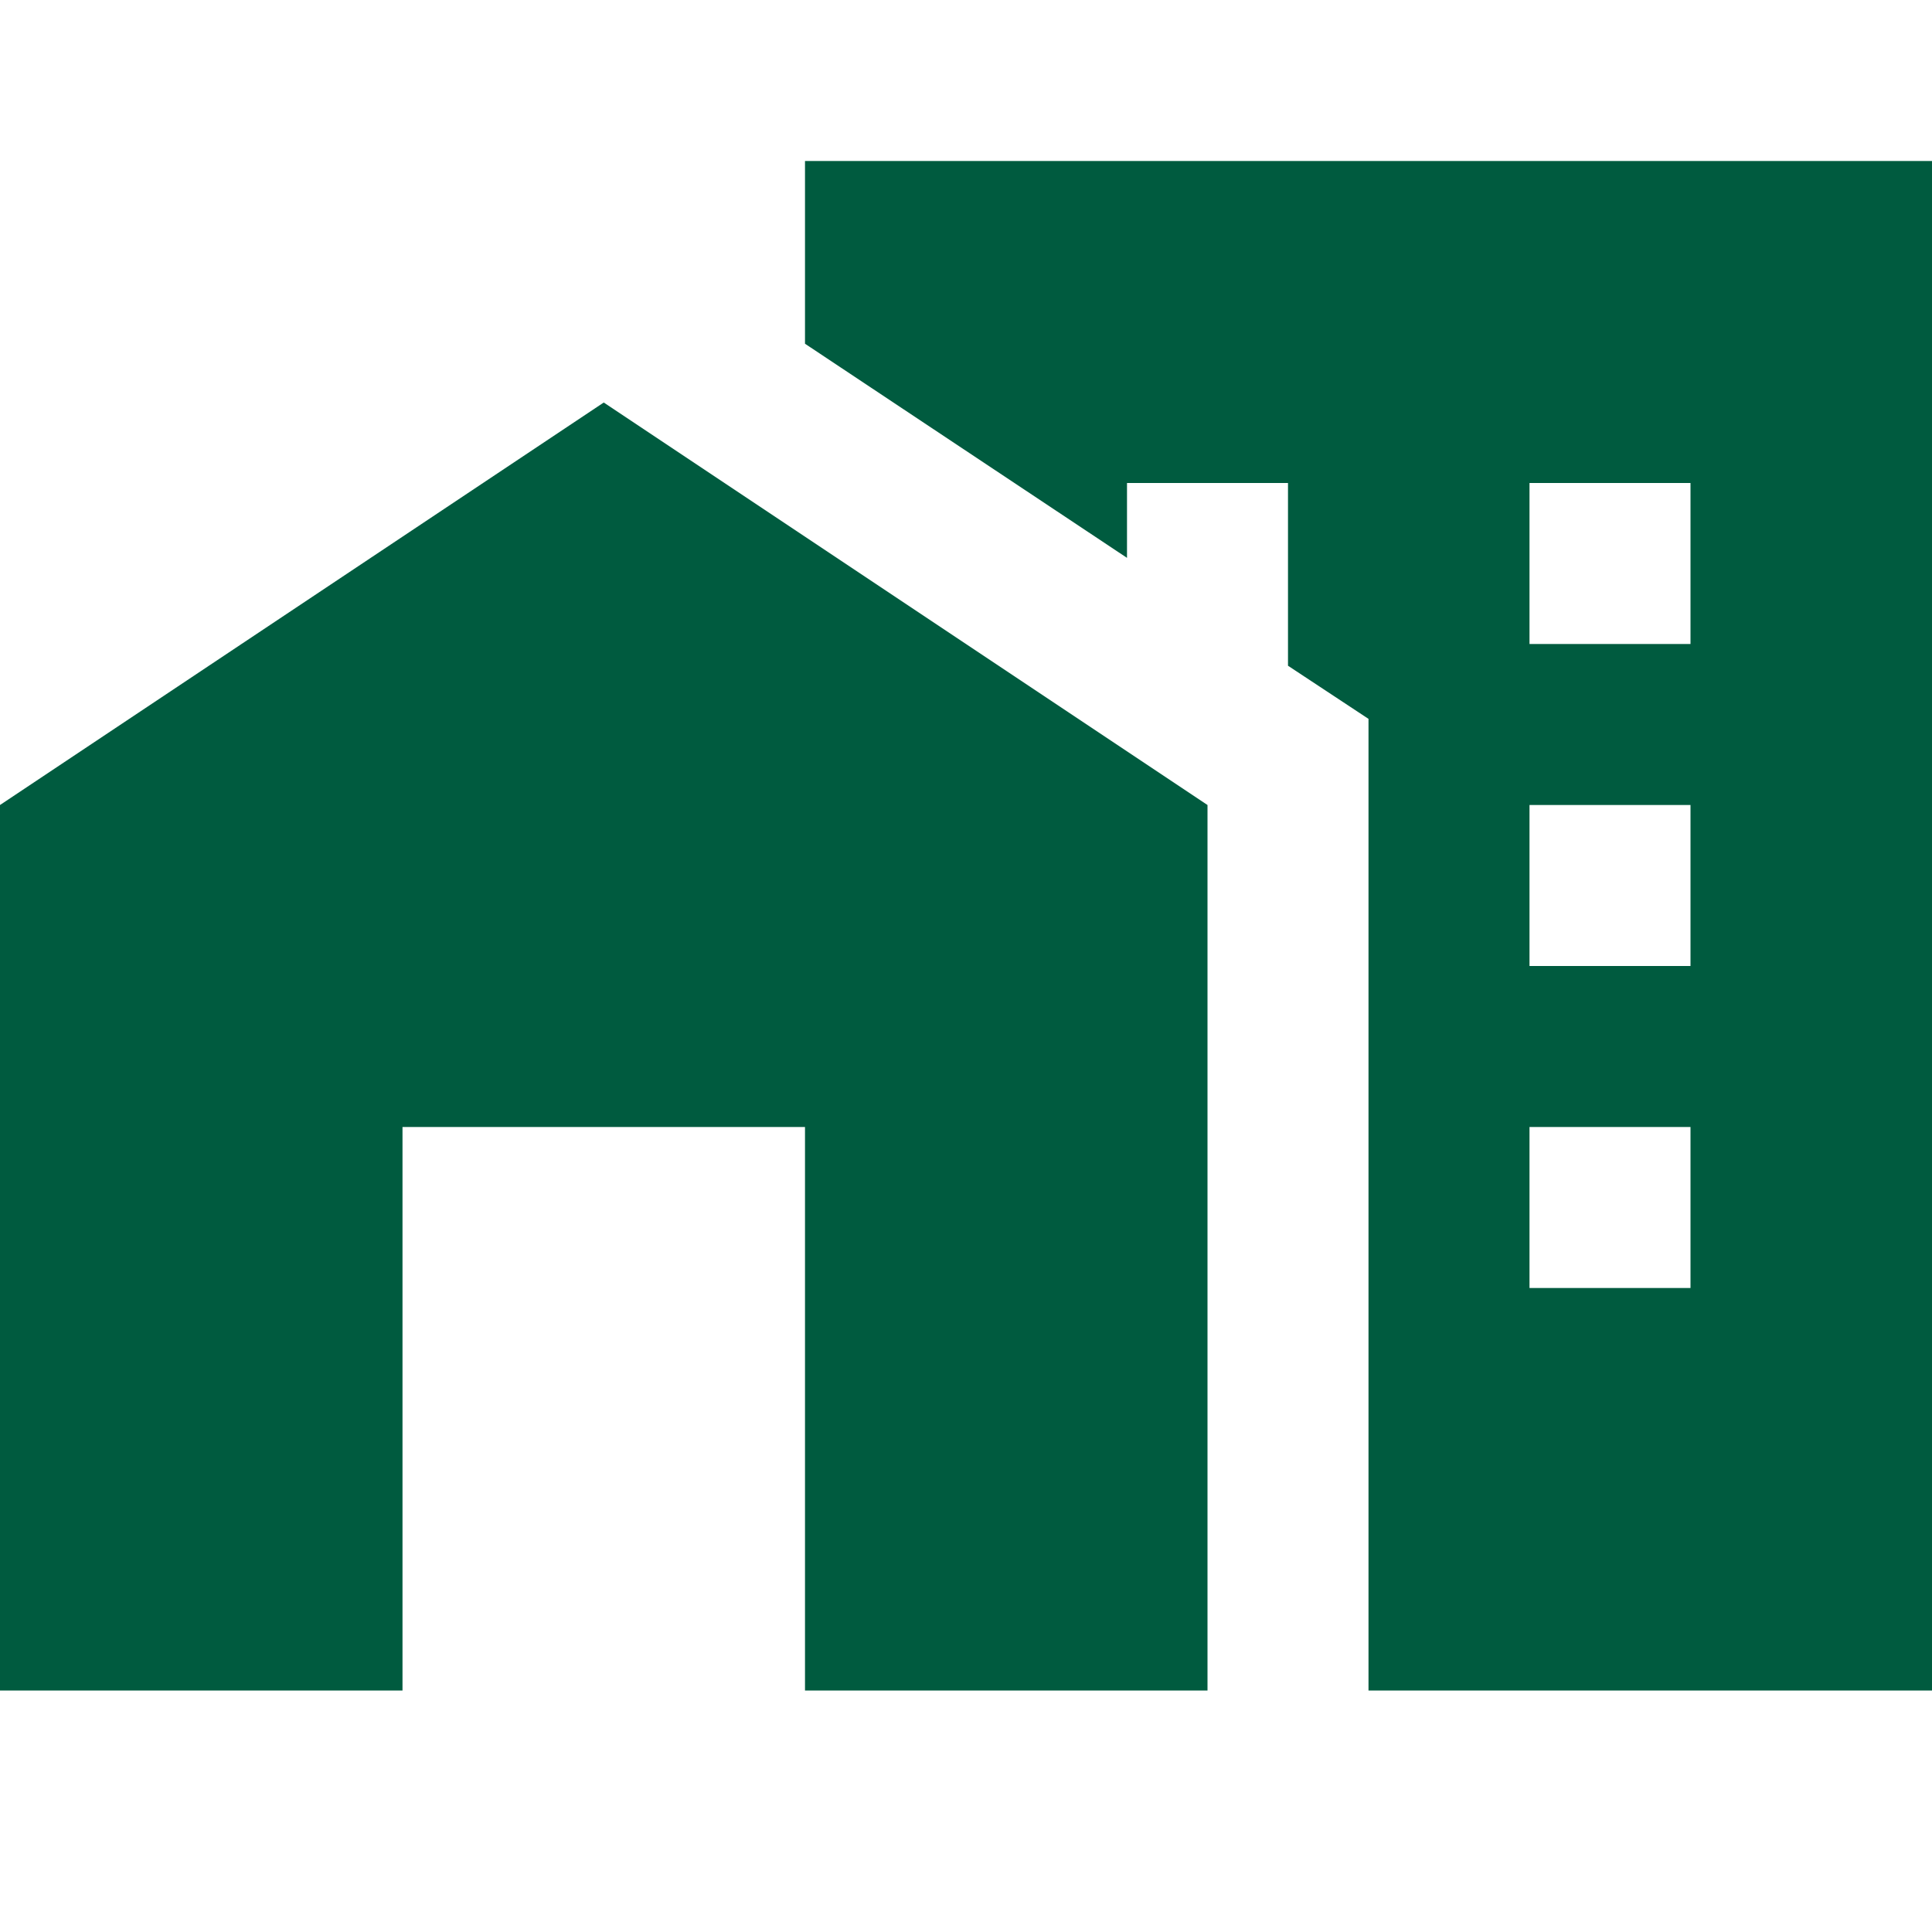 <svg xmlns="http://www.w3.org/2000/svg" width="50" height="50" viewBox="0 0 24 24"><path fill="#005B3F" d="M0 21V10l7.5-5l7.5 5v11h-5v-7H5v7zM24 2v19h-7V8.93l-1-.66V6h-2v.93l-4-2.66V2zm-3 12h-2v2h2zm0-4h-2v2h2zm0-4h-2v2h2z"/></svg>